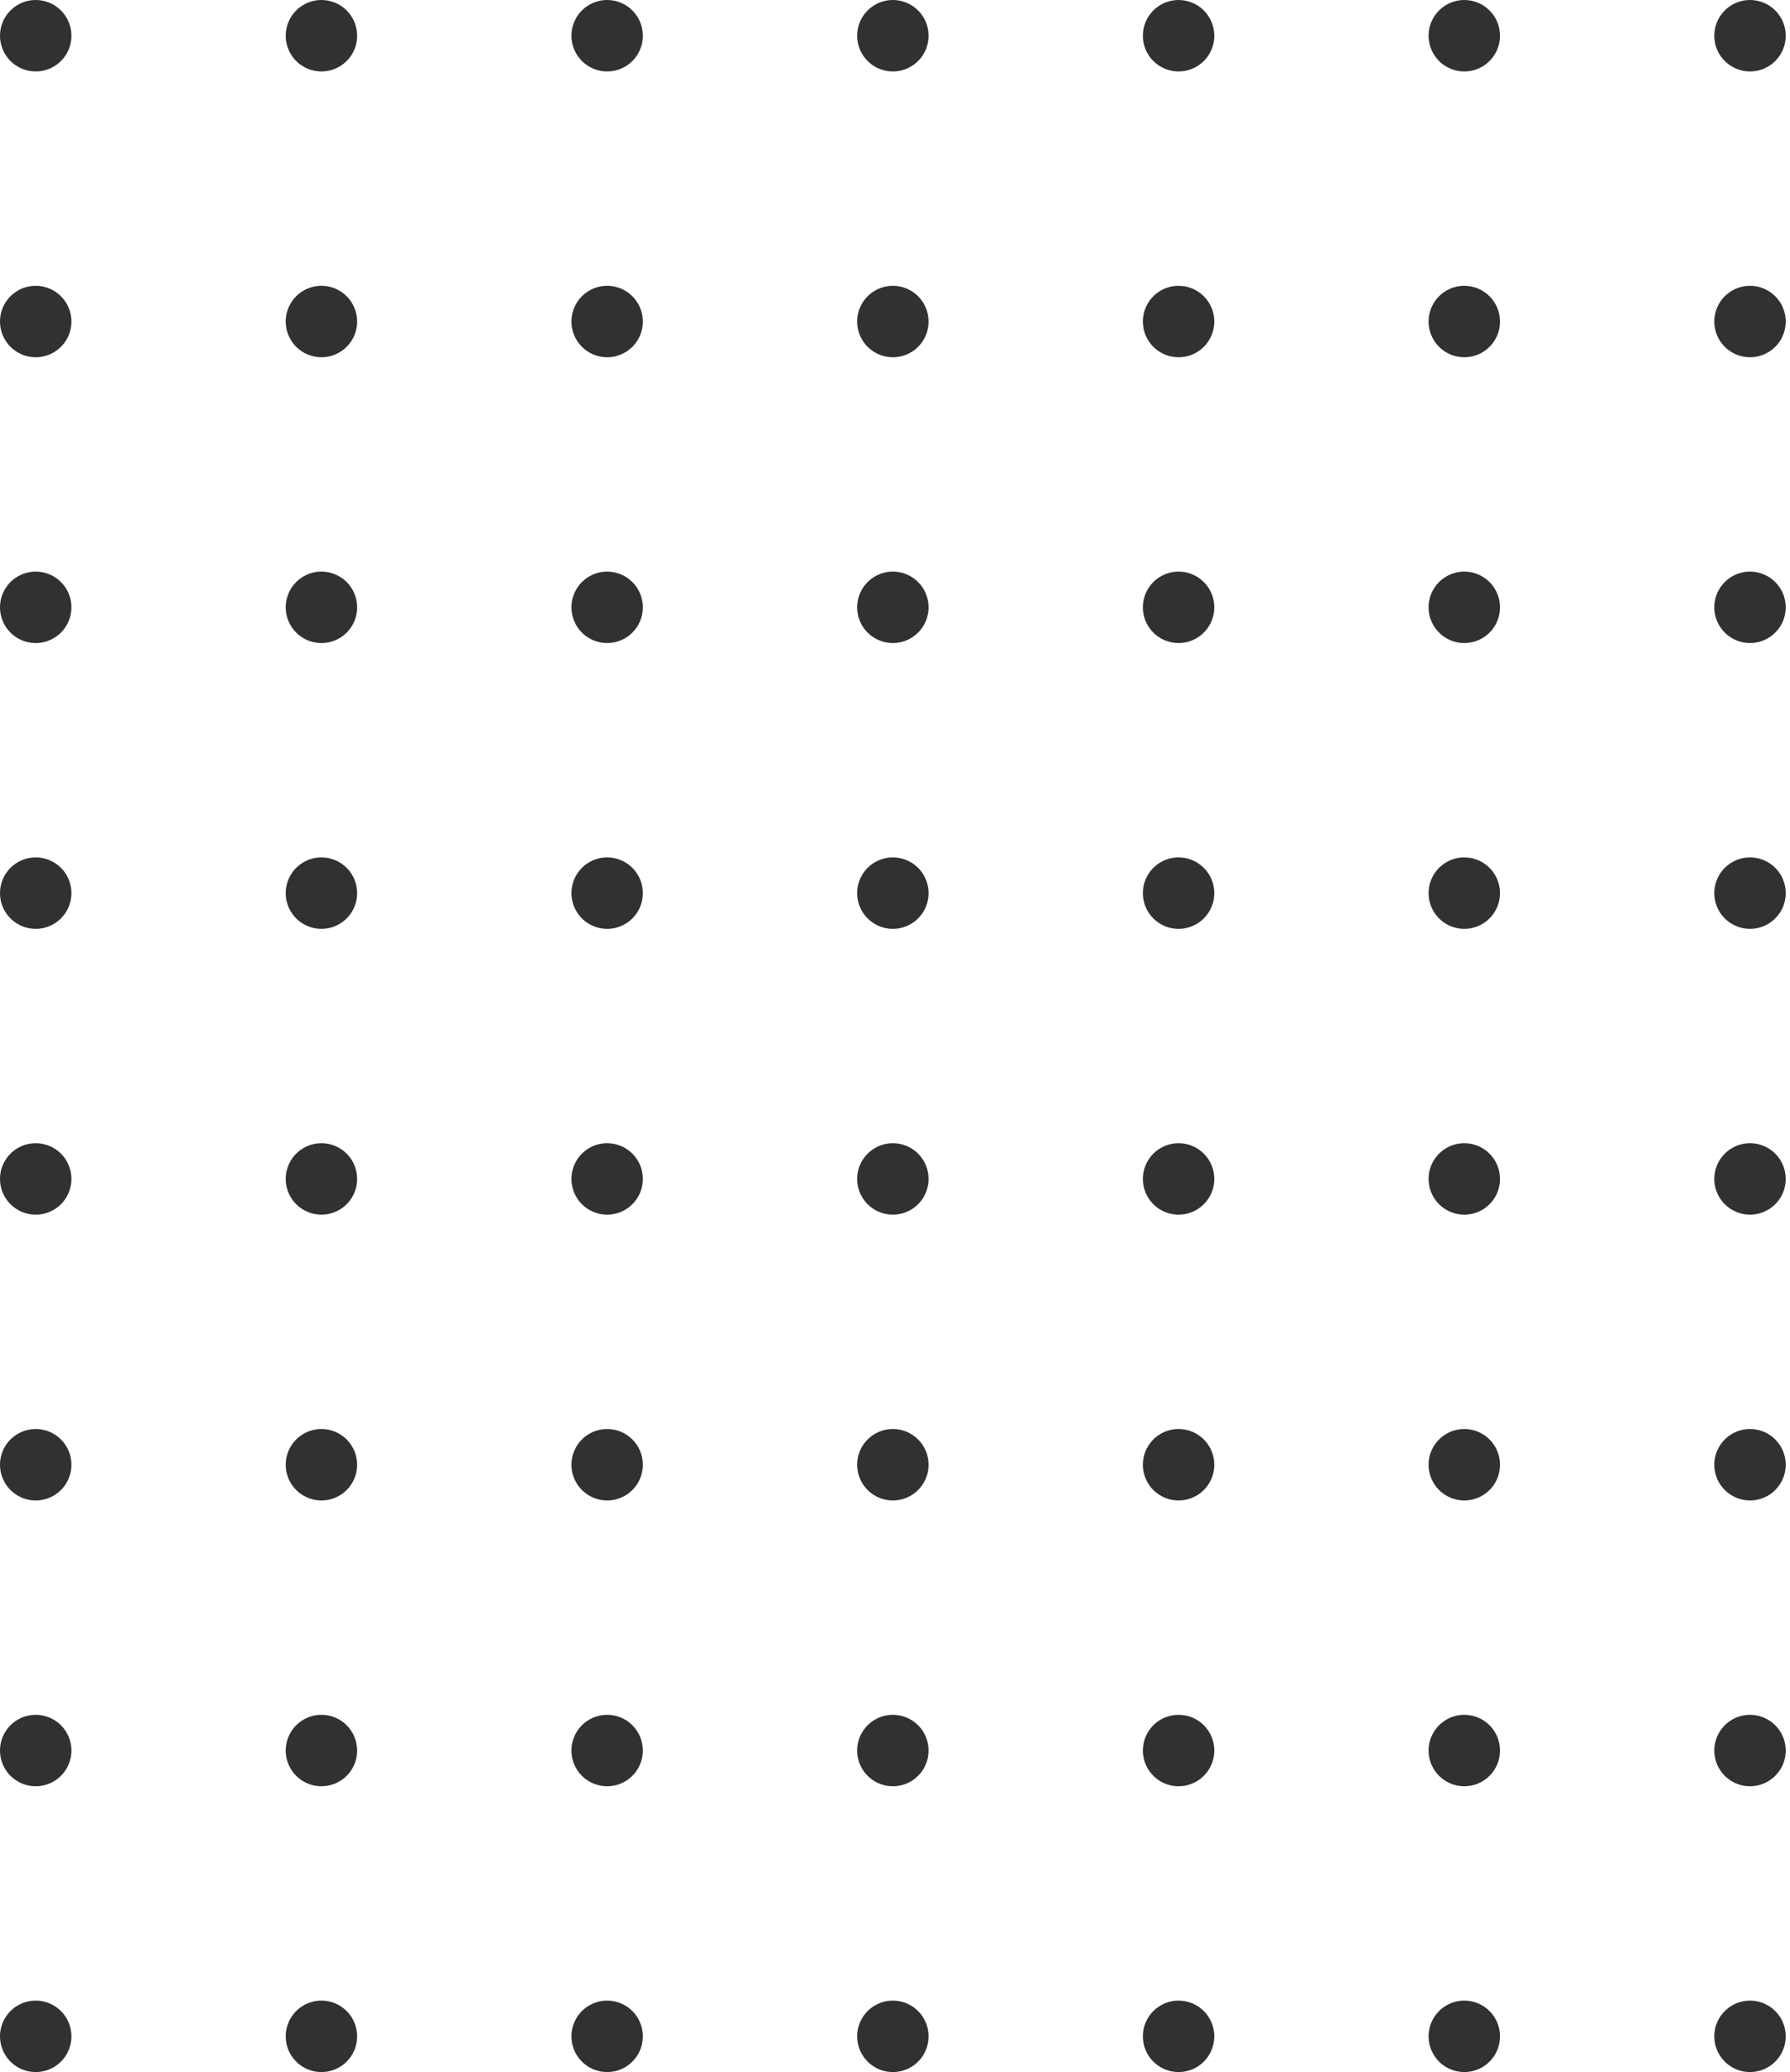 <svg width="159" height="184" viewBox="0 0 159 184" fill="none" xmlns="http://www.w3.org/2000/svg">
<path d="M3.172 0C2.545 0 1.932 0.186 1.41 0.535C0.888 0.883 0.482 1.379 0.241 1.958C0.001 2.538 -0.061 3.176 0.061 3.791C0.183 4.407 0.486 4.972 0.929 5.416C1.373 5.859 1.938 6.161 2.554 6.284C3.169 6.406 3.807 6.343 4.387 6.103C4.966 5.863 5.462 5.457 5.81 4.935C6.159 4.413 6.345 3.8 6.345 3.172C6.345 2.331 6.011 1.524 5.416 0.929C4.821 0.334 4.014 0 3.172 0Z" fill="#313131"/>
<path d="M3.172 25.379C2.545 25.379 1.932 25.565 1.41 25.914C0.888 26.263 0.482 26.758 0.241 27.338C0.001 27.917 -0.061 28.555 0.061 29.171C0.183 29.786 0.486 30.351 0.929 30.795C1.373 31.239 1.938 31.541 2.554 31.663C3.169 31.786 3.807 31.723 4.387 31.483C4.966 31.243 5.462 30.836 5.81 30.314C6.159 29.793 6.345 29.179 6.345 28.552C6.345 27.71 6.011 26.904 5.416 26.309C4.821 25.714 4.014 25.379 3.172 25.379Z" fill="#313131"/>
<path d="M3.172 50.758C2.545 50.758 1.932 50.945 1.41 51.293C0.888 51.642 0.482 52.137 0.241 52.717C0.001 53.297 -0.061 53.934 0.061 54.55C0.183 55.165 0.486 55.73 0.929 56.174C1.373 56.618 1.938 56.92 2.554 57.042C3.169 57.165 3.807 57.102 4.387 56.862C4.966 56.622 5.462 56.215 5.81 55.693C6.159 55.172 6.345 54.558 6.345 53.931C6.345 53.09 6.011 52.283 5.416 51.688C4.821 51.093 4.014 50.758 3.172 50.758Z" fill="#313131"/>
<path d="M3.172 76.138C2.545 76.138 1.932 76.324 1.41 76.673C0.888 77.021 0.482 77.517 0.241 78.096C0.001 78.676 -0.061 79.314 0.061 79.929C0.183 80.545 0.486 81.11 0.929 81.554C1.373 81.997 1.938 82.299 2.554 82.422C3.169 82.544 3.807 82.481 4.387 82.241C4.966 82.001 5.462 81.594 5.81 81.073C6.159 80.551 6.345 79.938 6.345 79.31C6.345 78.469 6.011 77.662 5.416 77.067C4.821 76.472 4.014 76.138 3.172 76.138Z" fill="#313131"/>
<path d="M3.172 101.517C2.545 101.517 1.932 101.703 1.41 102.052C0.888 102.401 0.482 102.896 0.241 103.476C0.001 104.055 -0.061 104.693 0.061 105.309C0.183 105.924 0.486 106.489 0.929 106.933C1.373 107.377 1.938 107.679 2.554 107.801C3.169 107.924 3.807 107.861 4.387 107.621C4.966 107.381 5.462 106.974 5.81 106.452C6.159 105.931 6.345 105.317 6.345 104.69C6.345 103.848 6.011 103.041 5.416 102.446C4.821 101.852 4.014 101.517 3.172 101.517Z" fill="#313131"/>
<path d="M3.172 126.896C2.545 126.896 1.932 127.083 1.41 127.431C0.888 127.78 0.482 128.275 0.241 128.855C0.001 129.434 -0.061 130.072 0.061 130.688C0.183 131.303 0.486 131.868 0.929 132.312C1.373 132.756 1.938 133.058 2.554 133.18C3.169 133.303 3.807 133.24 4.387 133C4.966 132.76 5.462 132.353 5.81 131.831C6.159 131.31 6.345 130.696 6.345 130.069C6.345 129.227 6.011 128.421 5.416 127.826C4.821 127.231 4.014 126.896 3.172 126.896Z" fill="#313131"/>
<path d="M3.172 152.276C2.545 152.276 1.932 152.462 1.41 152.811C0.888 153.159 0.482 153.655 0.241 154.234C0.001 154.814 -0.061 155.452 0.061 156.067C0.183 156.683 0.486 157.248 0.929 157.692C1.373 158.135 1.938 158.437 2.554 158.56C3.169 158.682 3.807 158.619 4.387 158.379C4.966 158.139 5.462 157.732 5.81 157.211C6.159 156.689 6.345 156.076 6.345 155.448C6.345 154.607 6.011 153.8 5.416 153.205C4.821 152.61 4.014 152.276 3.172 152.276Z" fill="#313131"/>
<path d="M3.172 177.655C2.545 177.655 1.932 177.841 1.41 178.19C0.888 178.539 0.482 179.034 0.241 179.614C0.001 180.193 -0.061 180.831 0.061 181.447C0.183 182.062 0.486 182.627 0.929 183.071C1.373 183.515 1.938 183.817 2.554 183.939C3.169 184.062 3.807 183.999 4.387 183.759C4.966 183.519 5.462 183.112 5.81 182.59C6.159 182.068 6.345 181.455 6.345 180.828C6.345 179.986 6.011 179.179 5.416 178.584C4.821 177.989 4.014 177.655 3.172 177.655Z" fill="#313131"/>
<path d="M28.552 0C27.924 0 27.311 0.186 26.789 0.535C26.268 0.883 25.861 1.379 25.621 1.958C25.381 2.538 25.318 3.176 25.44 3.791C25.563 4.407 25.865 4.972 26.308 5.416C26.752 5.859 27.317 6.161 27.933 6.284C28.548 6.406 29.186 6.343 29.766 6.103C30.346 5.863 30.841 5.457 31.189 4.935C31.538 4.413 31.724 3.8 31.724 3.172C31.724 2.331 31.39 1.524 30.795 0.929C30.2 0.334 29.393 0 28.552 0Z" fill="#313131"/>
<path d="M28.552 25.379C27.924 25.379 27.311 25.565 26.789 25.914C26.268 26.263 25.861 26.758 25.621 27.338C25.381 27.917 25.318 28.555 25.44 29.171C25.563 29.786 25.865 30.351 26.308 30.795C26.752 31.239 27.317 31.541 27.933 31.663C28.548 31.786 29.186 31.723 29.766 31.483C30.346 31.243 30.841 30.836 31.189 30.314C31.538 29.793 31.724 29.179 31.724 28.552C31.724 27.71 31.39 26.904 30.795 26.309C30.2 25.714 29.393 25.379 28.552 25.379Z" fill="#313131"/>
<path d="M28.552 50.758C27.924 50.758 27.311 50.945 26.789 51.293C26.268 51.642 25.861 52.137 25.621 52.717C25.381 53.297 25.318 53.934 25.44 54.55C25.563 55.165 25.865 55.73 26.308 56.174C26.752 56.618 27.317 56.92 27.933 57.042C28.548 57.165 29.186 57.102 29.766 56.862C30.346 56.622 30.841 56.215 31.189 55.693C31.538 55.172 31.724 54.558 31.724 53.931C31.724 53.09 31.39 52.283 30.795 51.688C30.2 51.093 29.393 50.758 28.552 50.758Z" fill="#313131"/>
<path d="M28.552 76.138C27.924 76.138 27.311 76.324 26.789 76.673C26.268 77.021 25.861 77.517 25.621 78.096C25.381 78.676 25.318 79.314 25.44 79.929C25.563 80.545 25.865 81.11 26.308 81.554C26.752 81.997 27.317 82.299 27.933 82.422C28.548 82.544 29.186 82.481 29.766 82.241C30.346 82.001 30.841 81.594 31.189 81.073C31.538 80.551 31.724 79.938 31.724 79.31C31.724 78.469 31.39 77.662 30.795 77.067C30.2 76.472 29.393 76.138 28.552 76.138Z" fill="#313131"/>
<path d="M28.552 101.517C27.924 101.517 27.311 101.703 26.789 102.052C26.268 102.401 25.861 102.896 25.621 103.476C25.381 104.055 25.318 104.693 25.44 105.309C25.563 105.924 25.865 106.489 26.308 106.933C26.752 107.377 27.317 107.679 27.933 107.801C28.548 107.924 29.186 107.861 29.766 107.621C30.346 107.381 30.841 106.974 31.189 106.452C31.538 105.931 31.724 105.317 31.724 104.69C31.724 103.848 31.39 103.041 30.795 102.446C30.2 101.852 29.393 101.517 28.552 101.517Z" fill="#313131"/>
<path d="M28.552 126.896C27.924 126.896 27.311 127.083 26.789 127.431C26.268 127.78 25.861 128.275 25.621 128.855C25.381 129.434 25.318 130.072 25.44 130.688C25.563 131.303 25.865 131.868 26.308 132.312C26.752 132.756 27.317 133.058 27.933 133.18C28.548 133.303 29.186 133.24 29.766 133C30.346 132.76 30.841 132.353 31.189 131.831C31.538 131.31 31.724 130.696 31.724 130.069C31.724 129.227 31.39 128.421 30.795 127.826C30.2 127.231 29.393 126.896 28.552 126.896Z" fill="#313131"/>
<path d="M28.552 152.276C27.924 152.276 27.311 152.462 26.789 152.811C26.268 153.159 25.861 153.655 25.621 154.234C25.381 154.814 25.318 155.452 25.44 156.067C25.563 156.683 25.865 157.248 26.308 157.692C26.752 158.135 27.317 158.437 27.933 158.56C28.548 158.682 29.186 158.619 29.766 158.379C30.346 158.139 30.841 157.732 31.189 157.211C31.538 156.689 31.724 156.076 31.724 155.448C31.724 154.607 31.39 153.8 30.795 153.205C30.2 152.61 29.393 152.276 28.552 152.276Z" fill="#313131"/>
<path d="M28.552 177.655C27.924 177.655 27.311 177.841 26.789 178.19C26.268 178.539 25.861 179.034 25.621 179.614C25.381 180.193 25.318 180.831 25.44 181.447C25.563 182.062 25.865 182.627 26.308 183.071C26.752 183.515 27.317 183.817 27.933 183.939C28.548 184.062 29.186 183.999 29.766 183.759C30.346 183.519 30.841 183.112 31.189 182.59C31.538 182.068 31.724 181.455 31.724 180.828C31.724 179.986 31.39 179.179 30.795 178.584C30.2 177.989 29.393 177.655 28.552 177.655Z" fill="#313131"/>
<path d="M53.931 0C53.304 0 52.69 0.186 52.169 0.535C51.647 0.883 51.24 1.379 51 1.958C50.76 2.538 50.697 3.176 50.82 3.791C50.942 4.407 51.244 4.972 51.688 5.416C52.132 5.859 52.697 6.161 53.312 6.284C53.928 6.406 54.565 6.343 55.145 6.103C55.725 5.863 56.22 5.457 56.569 4.935C56.917 4.413 57.103 3.8 57.103 3.172C57.103 2.331 56.769 1.524 56.174 0.929C55.579 0.334 54.772 0 53.931 0Z" fill="#313131"/>
<path d="M53.931 25.379C53.304 25.379 52.69 25.565 52.169 25.914C51.647 26.263 51.24 26.758 51 27.338C50.76 27.917 50.697 28.555 50.82 29.171C50.942 29.786 51.244 30.351 51.688 30.795C52.132 31.239 52.697 31.541 53.312 31.663C53.928 31.786 54.565 31.723 55.145 31.483C55.725 31.243 56.22 30.836 56.569 30.314C56.917 29.793 57.103 29.179 57.103 28.552C57.103 27.71 56.769 26.904 56.174 26.309C55.579 25.714 54.772 25.379 53.931 25.379Z" fill="#313131"/>
<path d="M53.931 50.758C53.304 50.758 52.69 50.945 52.169 51.293C51.647 51.642 51.24 52.137 51 52.717C50.76 53.297 50.697 53.934 50.82 54.55C50.942 55.165 51.244 55.73 51.688 56.174C52.132 56.618 52.697 56.92 53.312 57.042C53.928 57.165 54.565 57.102 55.145 56.862C55.725 56.622 56.22 56.215 56.569 55.693C56.917 55.172 57.103 54.558 57.103 53.931C57.103 53.09 56.769 52.283 56.174 51.688C55.579 51.093 54.772 50.758 53.931 50.758Z" fill="#313131"/>
<path d="M53.931 76.138C53.304 76.138 52.69 76.324 52.169 76.673C51.647 77.021 51.24 77.517 51 78.096C50.76 78.676 50.697 79.314 50.82 79.929C50.942 80.545 51.244 81.11 51.688 81.554C52.132 81.997 52.697 82.299 53.312 82.422C53.928 82.544 54.565 82.481 55.145 82.241C55.725 82.001 56.22 81.594 56.569 81.073C56.917 80.551 57.103 79.938 57.103 79.31C57.103 78.469 56.769 77.662 56.174 77.067C55.579 76.472 54.772 76.138 53.931 76.138Z" fill="#313131"/>
<path d="M53.931 101.517C53.304 101.517 52.69 101.703 52.169 102.052C51.647 102.401 51.24 102.896 51 103.476C50.76 104.055 50.697 104.693 50.82 105.309C50.942 105.924 51.244 106.489 51.688 106.933C52.132 107.377 52.697 107.679 53.312 107.801C53.928 107.924 54.565 107.861 55.145 107.621C55.725 107.381 56.22 106.974 56.569 106.452C56.917 105.931 57.103 105.317 57.103 104.69C57.103 103.848 56.769 103.041 56.174 102.446C55.579 101.852 54.772 101.517 53.931 101.517Z" fill="#313131"/>
<path d="M53.931 126.896C53.304 126.896 52.69 127.083 52.169 127.431C51.647 127.78 51.24 128.275 51 128.855C50.76 129.434 50.697 130.072 50.82 130.688C50.942 131.303 51.244 131.868 51.688 132.312C52.132 132.756 52.697 133.058 53.312 133.18C53.928 133.303 54.565 133.24 55.145 133C55.725 132.76 56.22 132.353 56.569 131.831C56.917 131.31 57.103 130.696 57.103 130.069C57.103 129.227 56.769 128.421 56.174 127.826C55.579 127.231 54.772 126.896 53.931 126.896Z" fill="#313131"/>
<path d="M53.931 152.276C53.304 152.276 52.69 152.462 52.169 152.811C51.647 153.159 51.24 153.655 51 154.234C50.76 154.814 50.697 155.452 50.82 156.067C50.942 156.683 51.244 157.248 51.688 157.692C52.132 158.135 52.697 158.437 53.312 158.56C53.928 158.682 54.565 158.619 55.145 158.379C55.725 158.139 56.22 157.732 56.569 157.211C56.917 156.689 57.103 156.076 57.103 155.448C57.103 154.607 56.769 153.8 56.174 153.205C55.579 152.61 54.772 152.276 53.931 152.276Z" fill="#313131"/>
<path d="M53.931 177.655C53.304 177.655 52.69 177.841 52.169 178.19C51.647 178.539 51.24 179.034 51 179.614C50.76 180.193 50.697 180.831 50.82 181.447C50.942 182.062 51.244 182.627 51.688 183.071C52.132 183.515 52.697 183.817 53.312 183.939C53.928 184.062 54.565 183.999 55.145 183.759C55.725 183.519 56.22 183.112 56.569 182.59C56.917 182.068 57.103 181.455 57.103 180.828C57.103 179.986 56.769 179.179 56.174 178.584C55.579 177.989 54.772 177.655 53.931 177.655Z" fill="#313131"/>
<path d="M79.31 0C78.683 0 78.07 0.186 77.548 0.535C77.026 0.883 76.62 1.379 76.379 1.958C76.139 2.538 76.076 3.176 76.199 3.791C76.321 4.407 76.624 4.972 77.067 5.416C77.511 5.859 78.076 6.161 78.691 6.284C79.307 6.406 79.945 6.343 80.525 6.103C81.104 5.863 81.6 5.457 81.948 4.935C82.297 4.413 82.483 3.8 82.483 3.172C82.483 2.331 82.149 1.524 81.554 0.929C80.959 0.334 80.152 0 79.31 0Z" fill="#313131"/>
<path d="M79.31 25.379C78.683 25.379 78.07 25.565 77.548 25.914C77.026 26.263 76.62 26.758 76.379 27.338C76.139 27.917 76.076 28.555 76.199 29.171C76.321 29.786 76.624 30.351 77.067 30.795C77.511 31.239 78.076 31.541 78.691 31.663C79.307 31.786 79.945 31.723 80.525 31.483C81.104 31.243 81.6 30.836 81.948 30.314C82.297 29.793 82.483 29.179 82.483 28.552C82.483 27.71 82.149 26.904 81.554 26.309C80.959 25.714 80.152 25.379 79.31 25.379Z" fill="#313131"/>
<path d="M79.31 50.758C78.683 50.758 78.07 50.945 77.548 51.293C77.026 51.642 76.62 52.137 76.379 52.717C76.139 53.297 76.076 53.934 76.199 54.55C76.321 55.165 76.624 55.73 77.067 56.174C77.511 56.618 78.076 56.92 78.691 57.042C79.307 57.165 79.945 57.102 80.525 56.862C81.104 56.622 81.6 56.215 81.948 55.693C82.297 55.172 82.483 54.558 82.483 53.931C82.483 53.09 82.149 52.283 81.554 51.688C80.959 51.093 80.152 50.758 79.31 50.758Z" fill="#313131"/>
<path d="M79.31 76.138C78.683 76.138 78.07 76.324 77.548 76.673C77.026 77.021 76.62 77.517 76.379 78.096C76.139 78.676 76.076 79.314 76.199 79.929C76.321 80.545 76.624 81.11 77.067 81.554C77.511 81.997 78.076 82.299 78.691 82.422C79.307 82.544 79.945 82.481 80.525 82.241C81.104 82.001 81.6 81.594 81.948 81.073C82.297 80.551 82.483 79.938 82.483 79.31C82.483 78.469 82.149 77.662 81.554 77.067C80.959 76.472 80.152 76.138 79.31 76.138Z" fill="#313131"/>
<path d="M79.31 101.517C78.683 101.517 78.07 101.703 77.548 102.052C77.026 102.401 76.62 102.896 76.379 103.476C76.139 104.055 76.076 104.693 76.199 105.309C76.321 105.924 76.624 106.489 77.067 106.933C77.511 107.377 78.076 107.679 78.691 107.801C79.307 107.924 79.945 107.861 80.525 107.621C81.104 107.381 81.6 106.974 81.948 106.452C82.297 105.931 82.483 105.317 82.483 104.69C82.483 103.848 82.149 103.041 81.554 102.446C80.959 101.852 80.152 101.517 79.31 101.517Z" fill="#313131"/>
<path d="M79.31 126.896C78.683 126.896 78.07 127.083 77.548 127.431C77.026 127.78 76.62 128.275 76.379 128.855C76.139 129.434 76.076 130.072 76.199 130.688C76.321 131.303 76.624 131.868 77.067 132.312C77.511 132.756 78.076 133.058 78.691 133.18C79.307 133.303 79.945 133.24 80.525 133C81.104 132.76 81.6 132.353 81.948 131.831C82.297 131.31 82.483 130.696 82.483 130.069C82.483 129.227 82.149 128.421 81.554 127.826C80.959 127.231 80.152 126.896 79.31 126.896Z" fill="#313131"/>
<path d="M79.31 152.276C78.683 152.276 78.07 152.462 77.548 152.811C77.026 153.159 76.62 153.655 76.379 154.234C76.139 154.814 76.076 155.452 76.199 156.067C76.321 156.683 76.624 157.248 77.067 157.692C77.511 158.135 78.076 158.437 78.691 158.56C79.307 158.682 79.945 158.619 80.525 158.379C81.104 158.139 81.6 157.732 81.948 157.211C82.297 156.689 82.483 156.076 82.483 155.448C82.483 154.607 82.149 153.8 81.554 153.205C80.959 152.61 80.152 152.276 79.31 152.276Z" fill="#313131"/>
<path d="M79.31 177.655C78.683 177.655 78.07 177.841 77.548 178.19C77.026 178.539 76.62 179.034 76.379 179.614C76.139 180.193 76.076 180.831 76.199 181.447C76.321 182.062 76.624 182.627 77.067 183.071C77.511 183.515 78.076 183.817 78.691 183.939C79.307 184.062 79.945 183.999 80.525 183.759C81.104 183.519 81.6 183.112 81.948 182.59C82.297 182.068 82.483 181.455 82.483 180.828C82.483 179.986 82.149 179.179 81.554 178.584C80.959 177.989 80.152 177.655 79.31 177.655Z" fill="#313131"/>
<path d="M104.69 0C104.062 0 103.449 0.186 102.927 0.535C102.405 0.883 101.999 1.379 101.759 1.958C101.519 2.538 101.456 3.176 101.578 3.791C101.701 4.407 102.003 4.972 102.446 5.416C102.89 5.859 103.455 6.161 104.071 6.284C104.686 6.406 105.324 6.343 105.904 6.103C106.483 5.863 106.979 5.457 107.327 4.935C107.676 4.413 107.862 3.8 107.862 3.172C107.862 2.331 107.528 1.524 106.933 0.929C106.338 0.334 105.531 0 104.69 0Z" fill="#313131"/>
<path d="M104.69 25.379C104.062 25.379 103.449 25.565 102.927 25.914C102.405 26.263 101.999 26.758 101.759 27.338C101.519 27.917 101.456 28.555 101.578 29.171C101.701 29.786 102.003 30.351 102.446 30.795C102.89 31.239 103.455 31.541 104.071 31.663C104.686 31.786 105.324 31.723 105.904 31.483C106.483 31.243 106.979 30.836 107.327 30.314C107.676 29.793 107.862 29.179 107.862 28.552C107.862 27.71 107.528 26.904 106.933 26.309C106.338 25.714 105.531 25.379 104.69 25.379Z" fill="#313131"/>
<path d="M104.69 50.758C104.062 50.758 103.449 50.945 102.927 51.293C102.405 51.642 101.999 52.137 101.759 52.717C101.519 53.297 101.456 53.934 101.578 54.55C101.701 55.165 102.003 55.73 102.446 56.174C102.89 56.618 103.455 56.92 104.071 57.042C104.686 57.165 105.324 57.102 105.904 56.862C106.483 56.622 106.979 56.215 107.327 55.693C107.676 55.172 107.862 54.558 107.862 53.931C107.862 53.09 107.528 52.283 106.933 51.688C106.338 51.093 105.531 50.758 104.69 50.758Z" fill="#313131"/>
<path d="M104.69 76.138C104.062 76.138 103.449 76.324 102.927 76.673C102.405 77.021 101.999 77.517 101.759 78.096C101.519 78.676 101.456 79.314 101.578 79.929C101.701 80.545 102.003 81.11 102.446 81.554C102.89 81.997 103.455 82.299 104.071 82.422C104.686 82.544 105.324 82.481 105.904 82.241C106.483 82.001 106.979 81.594 107.327 81.073C107.676 80.551 107.862 79.938 107.862 79.31C107.862 78.469 107.528 77.662 106.933 77.067C106.338 76.472 105.531 76.138 104.69 76.138Z" fill="#313131"/>
<path d="M104.69 101.517C104.062 101.517 103.449 101.703 102.927 102.052C102.405 102.401 101.999 102.896 101.759 103.476C101.519 104.055 101.456 104.693 101.578 105.309C101.701 105.924 102.003 106.489 102.446 106.933C102.89 107.377 103.455 107.679 104.071 107.801C104.686 107.924 105.324 107.861 105.904 107.621C106.483 107.381 106.979 106.974 107.327 106.452C107.676 105.931 107.862 105.317 107.862 104.69C107.862 103.848 107.528 103.041 106.933 102.446C106.338 101.852 105.531 101.517 104.69 101.517Z" fill="#313131"/>
<path d="M104.69 126.896C104.062 126.896 103.449 127.083 102.927 127.431C102.405 127.78 101.999 128.275 101.759 128.855C101.519 129.434 101.456 130.072 101.578 130.688C101.701 131.303 102.003 131.868 102.446 132.312C102.89 132.756 103.455 133.058 104.071 133.18C104.686 133.303 105.324 133.24 105.904 133C106.483 132.76 106.979 132.353 107.327 131.831C107.676 131.31 107.862 130.696 107.862 130.069C107.862 129.227 107.528 128.421 106.933 127.826C106.338 127.231 105.531 126.896 104.69 126.896Z" fill="#313131"/>
<path d="M104.69 152.276C104.062 152.276 103.449 152.462 102.927 152.811C102.405 153.159 101.999 153.655 101.759 154.234C101.519 154.814 101.456 155.452 101.578 156.067C101.701 156.683 102.003 157.248 102.446 157.692C102.89 158.135 103.455 158.437 104.071 158.56C104.686 158.682 105.324 158.619 105.904 158.379C106.483 158.139 106.979 157.732 107.327 157.211C107.676 156.689 107.862 156.076 107.862 155.448C107.862 154.607 107.528 153.8 106.933 153.205C106.338 152.61 105.531 152.276 104.69 152.276Z" fill="#313131"/>
<path d="M104.69 177.655C104.062 177.655 103.449 177.841 102.927 178.19C102.405 178.539 101.999 179.034 101.759 179.614C101.519 180.193 101.456 180.831 101.578 181.447C101.701 182.062 102.003 182.627 102.446 183.071C102.89 183.515 103.455 183.817 104.071 183.939C104.686 184.062 105.324 183.999 105.904 183.759C106.483 183.519 106.979 183.112 107.327 182.59C107.676 182.068 107.862 181.455 107.862 180.828C107.862 179.986 107.528 179.179 106.933 178.584C106.338 177.989 105.531 177.655 104.69 177.655Z" fill="#313131"/>
<path d="M130.069 0C129.442 0 128.828 0.186 128.306 0.535C127.785 0.883 127.378 1.379 127.138 1.958C126.898 2.538 126.835 3.176 126.958 3.791C127.08 4.407 127.382 4.972 127.826 5.416C128.269 5.859 128.835 6.161 129.45 6.284C130.065 6.406 130.703 6.343 131.283 6.103C131.863 5.863 132.358 5.457 132.707 4.935C133.055 4.413 133.241 3.8 133.241 3.172C133.241 2.331 132.907 1.524 132.312 0.929C131.717 0.334 130.91 0 130.069 0Z" fill="#313131"/>
<path d="M130.069 25.379C129.442 25.379 128.828 25.565 128.306 25.914C127.785 26.263 127.378 26.758 127.138 27.338C126.898 27.917 126.835 28.555 126.958 29.171C127.08 29.786 127.382 30.351 127.826 30.795C128.269 31.239 128.835 31.541 129.45 31.663C130.065 31.786 130.703 31.723 131.283 31.483C131.863 31.243 132.358 30.836 132.707 30.314C133.055 29.793 133.241 29.179 133.241 28.552C133.241 27.71 132.907 26.904 132.312 26.309C131.717 25.714 130.91 25.379 130.069 25.379Z" fill="#313131"/>
<path d="M130.069 50.758C129.442 50.758 128.828 50.945 128.306 51.293C127.785 51.642 127.378 52.137 127.138 52.717C126.898 53.297 126.835 53.934 126.958 54.55C127.08 55.165 127.382 55.73 127.826 56.174C128.269 56.618 128.835 56.92 129.45 57.042C130.065 57.165 130.703 57.102 131.283 56.862C131.863 56.622 132.358 56.215 132.707 55.693C133.055 55.172 133.241 54.558 133.241 53.931C133.241 53.09 132.907 52.283 132.312 51.688C131.717 51.093 130.91 50.758 130.069 50.758Z" fill="#313131"/>
<path d="M130.069 76.138C129.442 76.138 128.828 76.324 128.306 76.673C127.785 77.021 127.378 77.517 127.138 78.096C126.898 78.676 126.835 79.314 126.958 79.929C127.08 80.545 127.382 81.11 127.826 81.554C128.269 81.997 128.835 82.299 129.45 82.422C130.065 82.544 130.703 82.481 131.283 82.241C131.863 82.001 132.358 81.594 132.707 81.073C133.055 80.551 133.241 79.938 133.241 79.31C133.241 78.469 132.907 77.662 132.312 77.067C131.717 76.472 130.91 76.138 130.069 76.138Z" fill="#313131"/>
<path d="M130.069 101.517C129.442 101.517 128.828 101.703 128.306 102.052C127.785 102.401 127.378 102.896 127.138 103.476C126.898 104.055 126.835 104.693 126.958 105.309C127.08 105.924 127.382 106.489 127.826 106.933C128.269 107.377 128.835 107.679 129.45 107.801C130.065 107.924 130.703 107.861 131.283 107.621C131.863 107.381 132.358 106.974 132.707 106.452C133.055 105.931 133.241 105.317 133.241 104.69C133.241 103.848 132.907 103.041 132.312 102.446C131.717 101.852 130.91 101.517 130.069 101.517Z" fill="#313131"/>
<path d="M130.069 126.896C129.442 126.896 128.828 127.083 128.306 127.431C127.785 127.78 127.378 128.275 127.138 128.855C126.898 129.434 126.835 130.072 126.958 130.688C127.08 131.303 127.382 131.868 127.826 132.312C128.269 132.756 128.835 133.058 129.45 133.18C130.065 133.303 130.703 133.24 131.283 133C131.863 132.76 132.358 132.353 132.707 131.831C133.055 131.31 133.241 130.696 133.241 130.069C133.241 129.227 132.907 128.421 132.312 127.826C131.717 127.231 130.91 126.896 130.069 126.896Z" fill="#313131"/>
<path d="M130.069 152.276C129.442 152.276 128.828 152.462 128.306 152.811C127.785 153.159 127.378 153.655 127.138 154.234C126.898 154.814 126.835 155.452 126.958 156.067C127.08 156.683 127.382 157.248 127.826 157.692C128.269 158.135 128.835 158.437 129.45 158.56C130.065 158.682 130.703 158.619 131.283 158.379C131.863 158.139 132.358 157.732 132.707 157.211C133.055 156.689 133.241 156.076 133.241 155.448C133.241 154.607 132.907 153.8 132.312 153.205C131.717 152.61 130.91 152.276 130.069 152.276Z" fill="#313131"/>
<path d="M130.069 177.655C129.442 177.655 128.828 177.841 128.306 178.19C127.785 178.539 127.378 179.034 127.138 179.614C126.898 180.193 126.835 180.831 126.958 181.447C127.08 182.062 127.382 182.627 127.826 183.071C128.269 183.515 128.835 183.817 129.45 183.939C130.065 184.062 130.703 183.999 131.283 183.759C131.863 183.519 132.358 183.112 132.707 182.59C133.055 182.068 133.241 181.455 133.241 180.828C133.241 179.986 132.907 179.179 132.312 178.584C131.717 177.989 130.91 177.655 130.069 177.655Z" fill="#313131"/>
<path d="M155.448 0C154.821 0 154.208 0.186 153.686 0.535C153.164 0.883 152.757 1.379 152.517 1.958C152.277 2.538 152.214 3.176 152.337 3.791C152.459 4.407 152.761 4.972 153.205 5.416C153.649 5.859 154.214 6.161 154.829 6.284C155.445 6.406 156.083 6.343 156.662 6.103C157.242 5.863 157.737 5.457 158.086 4.935C158.435 4.413 158.621 3.8 158.621 3.172C158.621 2.331 158.287 1.524 157.692 0.929C157.097 0.334 156.29 0 155.448 0Z" fill="#313131"/>
<path d="M155.448 25.379C154.821 25.379 154.208 25.565 153.686 25.914C153.164 26.263 152.757 26.758 152.517 27.338C152.277 27.917 152.214 28.555 152.337 29.171C152.459 29.786 152.761 30.351 153.205 30.795C153.649 31.239 154.214 31.541 154.829 31.663C155.445 31.786 156.083 31.723 156.662 31.483C157.242 31.243 157.737 30.836 158.086 30.314C158.435 29.793 158.621 29.179 158.621 28.552C158.621 27.71 158.287 26.904 157.692 26.309C157.097 25.714 156.29 25.379 155.448 25.379Z" fill="#313131"/>
<path d="M155.448 50.758C154.821 50.758 154.208 50.945 153.686 51.293C153.164 51.642 152.757 52.137 152.517 52.717C152.277 53.297 152.214 53.934 152.337 54.55C152.459 55.165 152.761 55.73 153.205 56.174C153.649 56.618 154.214 56.92 154.829 57.042C155.445 57.165 156.083 57.102 156.662 56.862C157.242 56.622 157.737 56.215 158.086 55.693C158.435 55.172 158.621 54.558 158.621 53.931C158.621 53.09 158.287 52.283 157.692 51.688C157.097 51.093 156.29 50.758 155.448 50.758Z" fill="#313131"/>
<path d="M155.448 76.138C154.821 76.138 154.208 76.324 153.686 76.673C153.164 77.021 152.757 77.517 152.517 78.096C152.277 78.676 152.214 79.314 152.337 79.929C152.459 80.545 152.761 81.11 153.205 81.554C153.649 81.997 154.214 82.299 154.829 82.422C155.445 82.544 156.083 82.481 156.662 82.241C157.242 82.001 157.737 81.594 158.086 81.073C158.435 80.551 158.621 79.938 158.621 79.31C158.621 78.469 158.287 77.662 157.692 77.067C157.097 76.472 156.29 76.138 155.448 76.138Z" fill="#313131"/>
<path d="M155.448 101.517C154.821 101.517 154.208 101.703 153.686 102.052C153.164 102.401 152.757 102.896 152.517 103.476C152.277 104.055 152.214 104.693 152.337 105.309C152.459 105.924 152.761 106.489 153.205 106.933C153.649 107.377 154.214 107.679 154.829 107.801C155.445 107.924 156.083 107.861 156.662 107.621C157.242 107.381 157.737 106.974 158.086 106.452C158.435 105.931 158.621 105.317 158.621 104.69C158.621 103.848 158.287 103.041 157.692 102.446C157.097 101.852 156.29 101.517 155.448 101.517Z" fill="#313131"/>
<path d="M155.448 126.896C154.821 126.896 154.208 127.083 153.686 127.431C153.164 127.78 152.757 128.275 152.517 128.855C152.277 129.434 152.214 130.072 152.337 130.688C152.459 131.303 152.761 131.868 153.205 132.312C153.649 132.756 154.214 133.058 154.829 133.18C155.445 133.303 156.083 133.24 156.662 133C157.242 132.76 157.737 132.353 158.086 131.831C158.435 131.31 158.621 130.696 158.621 130.069C158.621 129.227 158.287 128.421 157.692 127.826C157.097 127.231 156.29 126.896 155.448 126.896Z" fill="#313131"/>
<path d="M155.448 152.276C154.821 152.276 154.208 152.462 153.686 152.811C153.164 153.159 152.757 153.655 152.517 154.234C152.277 154.814 152.214 155.452 152.337 156.067C152.459 156.683 152.761 157.248 153.205 157.692C153.649 158.135 154.214 158.437 154.829 158.56C155.445 158.682 156.083 158.619 156.662 158.379C157.242 158.139 157.737 157.732 158.086 157.211C158.435 156.689 158.621 156.076 158.621 155.448C158.621 154.607 158.287 153.8 157.692 153.205C157.097 152.61 156.29 152.276 155.448 152.276Z" fill="#313131"/>
<path d="M155.448 177.655C154.821 177.655 154.208 177.841 153.686 178.19C153.164 178.539 152.757 179.034 152.517 179.614C152.277 180.193 152.214 180.831 152.337 181.447C152.459 182.062 152.761 182.627 153.205 183.071C153.649 183.515 154.214 183.817 154.829 183.939C155.445 184.062 156.083 183.999 156.662 183.759C157.242 183.519 157.737 183.112 158.086 182.59C158.435 182.068 158.621 181.455 158.621 180.828C158.621 179.986 158.287 179.179 157.692 178.584C157.097 177.989 156.29 177.655 155.448 177.655Z" fill="#313131"/>
</svg>

